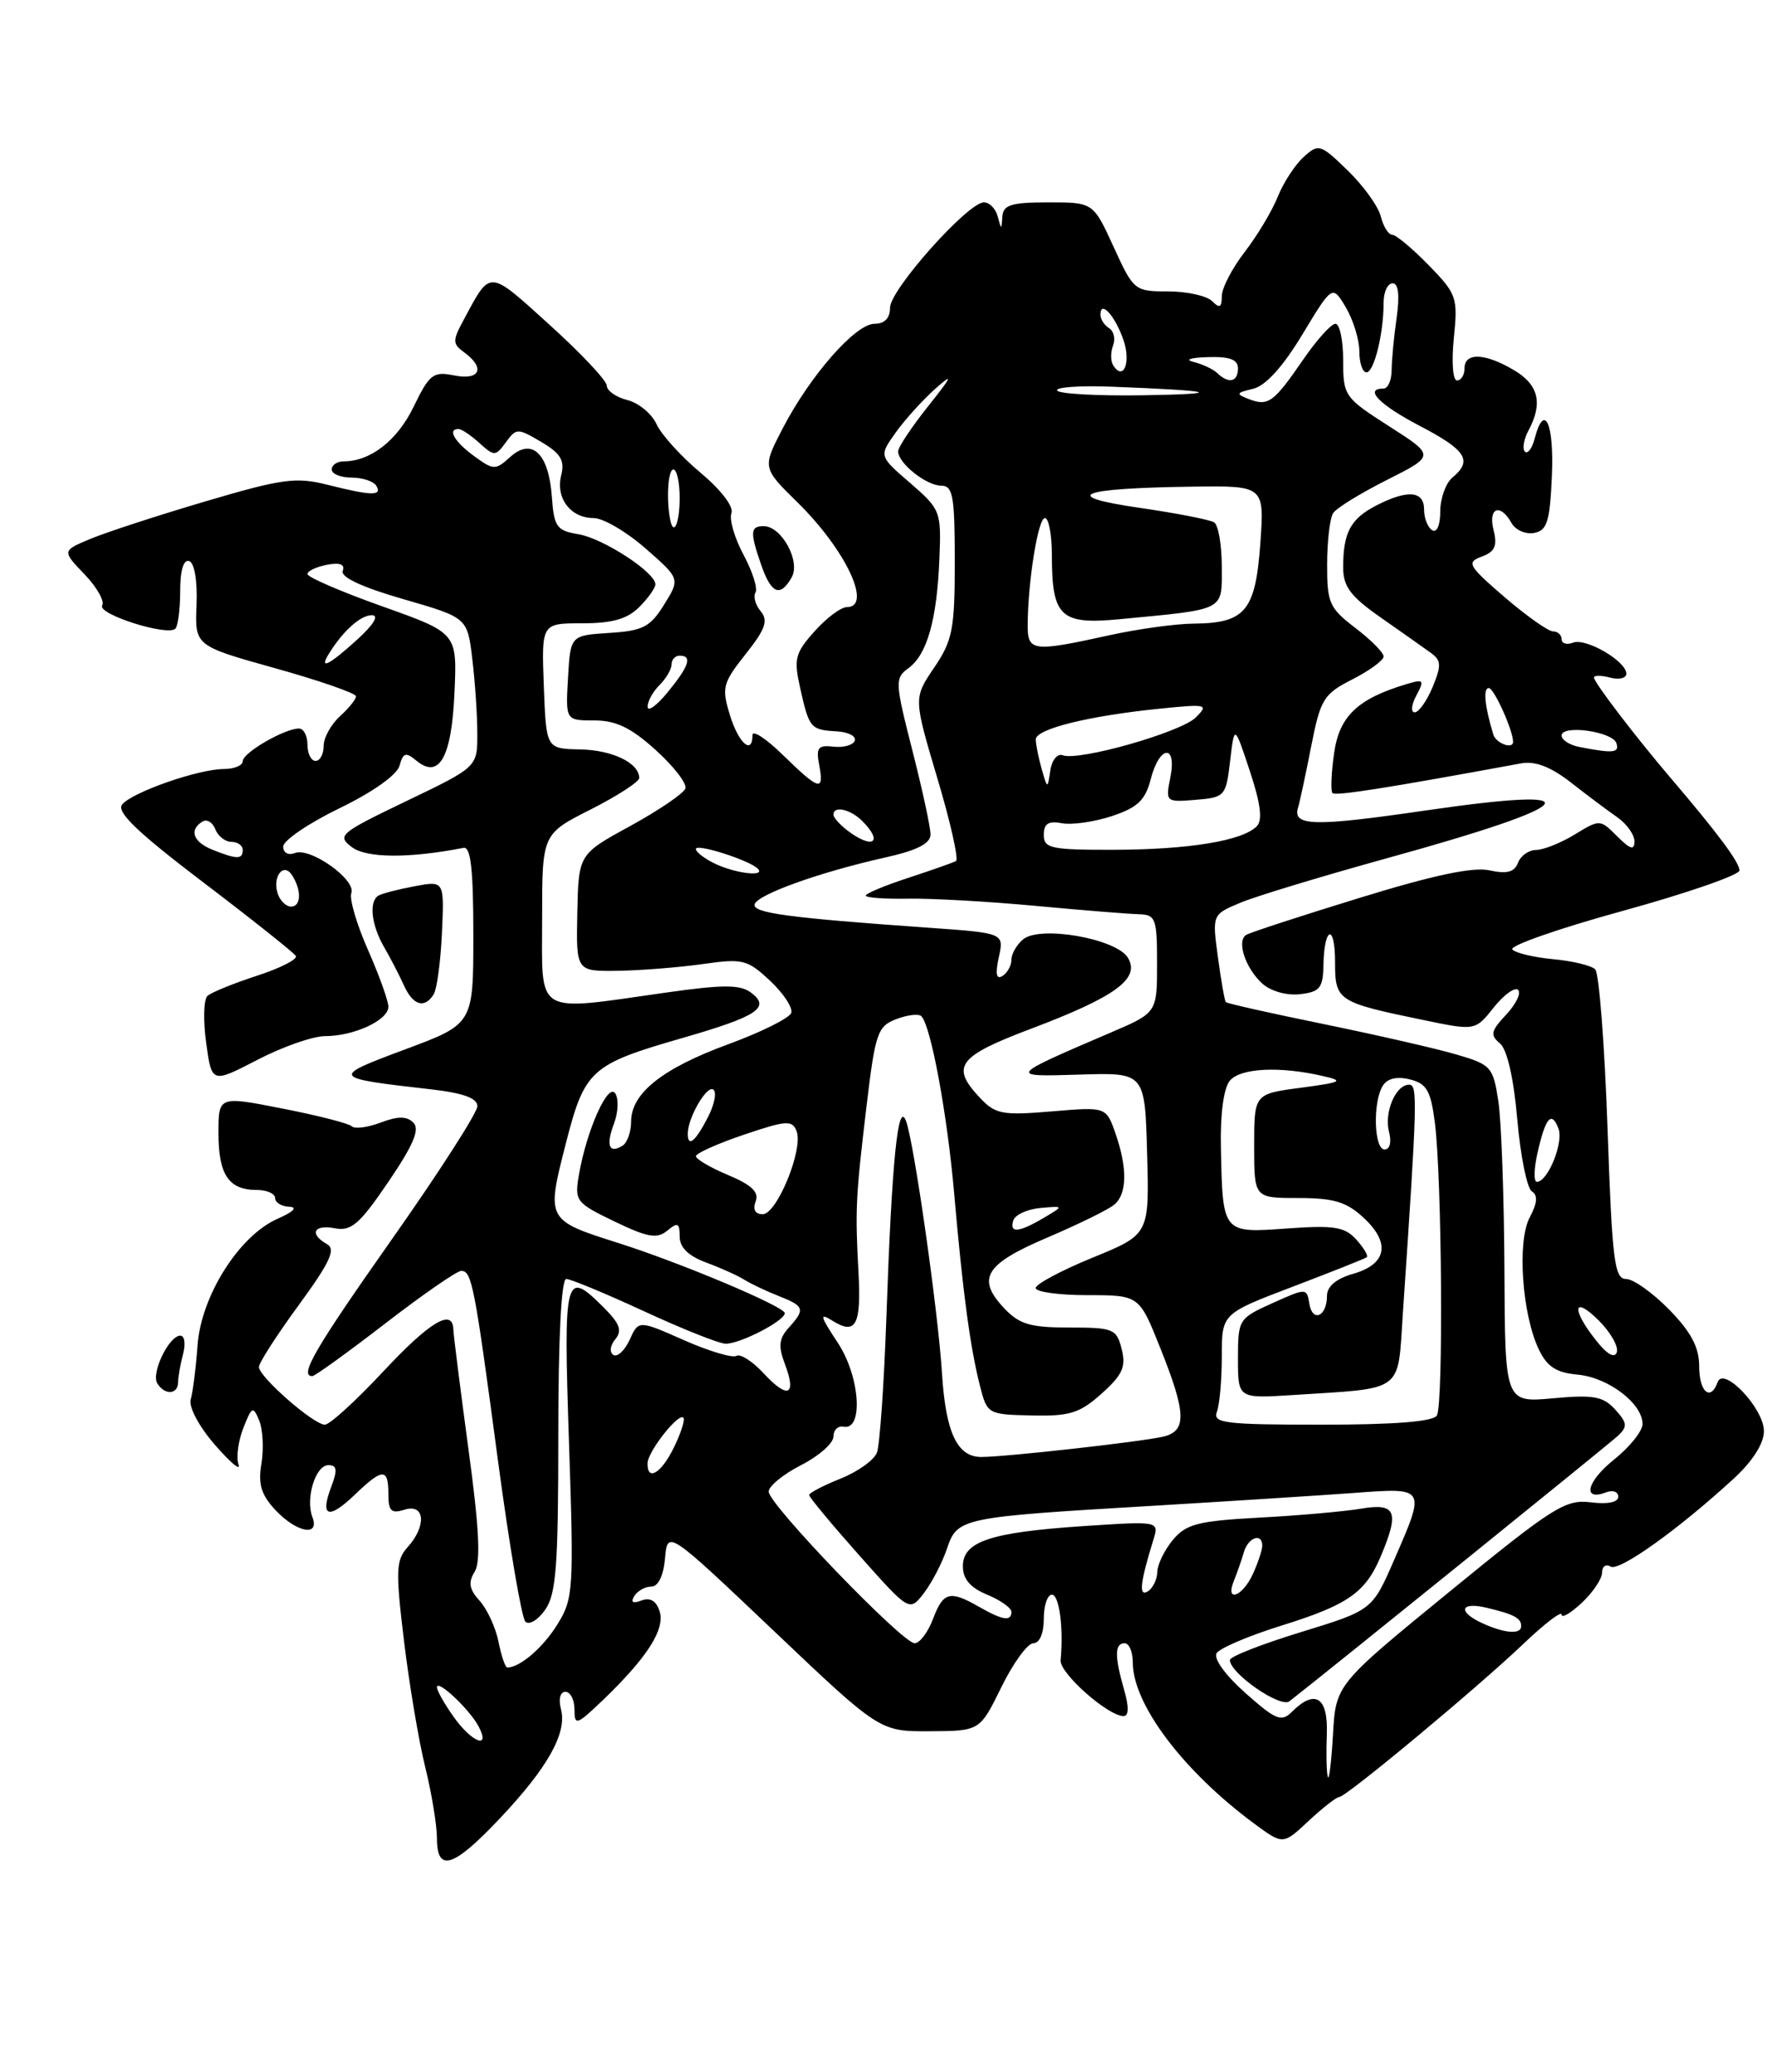 <?xml version="1.0" encoding="UTF-8" standalone="no"?>
<!DOCTYPE svg PUBLIC "-//W3C//DTD SVG 1.1//EN" "http://www.w3.org/Graphics/SVG/1.1/DTD/svg11.dtd" >
<svg xmlns="http://www.w3.org/2000/svg" xmlns:xlink="http://www.w3.org/1999/xlink" version="1.1" viewBox="0 0 219 256">
 <g >
 <path fill="currentColor"
d=" M 61.73 224.69 C 67.69 218.39 70.10 214.10 69.33 211.15 C 69.00 209.90 69.23 209.00 69.88 209.00 C 70.50 209.00 71.00 209.99 71.00 211.20 C 71.00 213.23 71.27 213.13 74.59 209.95 C 80.01 204.73 82.22 201.27 81.52 199.05 C 81.11 197.76 80.35 197.31 79.28 197.72 C 78.21 198.13 77.91 197.95 78.39 197.17 C 78.79 196.53 79.74 196.00 80.50 196.00 C 81.35 196.00 82.00 194.66 82.19 192.51 C 82.50 189.01 82.50 189.01 95.61 201.45 C 108.72 213.90 108.72 213.90 114.91 213.87 C 121.10 213.84 121.10 213.84 123.76 208.42 C 125.22 205.44 127.00 203.00 127.71 203.00 C 128.48 203.00 129.00 201.78 129.00 200.00 C 129.00 198.35 129.45 197.00 130.00 197.00 C 130.91 197.00 131.46 201.11 131.08 205.10 C 130.93 206.68 136.93 212.00 138.86 212.00 C 139.51 212.00 139.54 210.87 138.93 208.76 C 137.73 204.59 137.75 203.00 139.00 203.00 C 139.55 203.00 140.00 204.07 140.00 205.37 C 140.00 210.54 146.24 218.81 155.03 225.30 C 158.57 227.91 158.57 227.91 161.73 224.95 C 163.47 223.33 165.17 222.00 165.51 222.00 C 166.35 222.00 182.46 208.61 188.25 203.10 C 190.86 200.61 193.00 198.97 193.00 199.46 C 193.00 199.95 194.12 199.29 195.50 198.00 C 196.88 196.71 198.00 195.03 198.00 194.27 C 198.00 193.51 198.47 193.17 199.05 193.53 C 200.10 194.18 207.39 188.98 214.25 182.68 C 216.62 180.50 218.00 178.33 218.00 176.79 C 218.00 173.99 213.00 168.72 212.28 170.75 C 211.41 173.17 210.00 171.96 210.00 168.79 C 210.00 166.44 209.01 164.57 206.30 161.79 C 204.26 159.71 201.86 158.00 200.96 158.00 C 199.52 158.00 199.24 155.70 198.67 139.31 C 198.31 129.03 197.63 120.23 197.15 119.75 C 196.68 119.28 194.36 118.72 192.00 118.50 C 189.64 118.28 187.35 117.75 186.91 117.30 C 186.47 116.86 192.61 114.71 200.55 112.53 C 208.50 110.34 214.99 108.09 214.98 107.53 C 214.96 106.51 212.33 102.97 206.45 96.08 C 202.07 90.94 197.00 84.30 197.00 83.70 C 197.00 83.42 197.90 83.42 199.00 83.71 C 200.10 84.00 201.00 83.78 201.00 83.23 C 201.00 81.69 196.02 78.78 194.42 79.39 C 193.64 79.69 193.00 79.50 193.00 78.97 C 193.00 78.44 192.52 78.00 191.94 78.00 C 191.35 78.00 188.66 76.09 185.95 73.77 C 181.43 69.87 181.21 69.47 183.13 68.76 C 184.75 68.16 185.08 67.44 184.59 65.49 C 183.89 62.72 185.40 62.11 186.80 64.60 C 187.29 65.48 188.55 66.04 189.60 65.84 C 191.21 65.54 191.55 64.44 191.80 58.74 C 192.08 52.25 190.85 49.64 189.66 54.21 C 189.34 55.42 188.80 56.13 188.46 55.79 C 188.12 55.45 188.32 54.26 188.92 53.15 C 190.71 49.80 190.15 47.52 187.10 45.72 C 183.52 43.60 181.00 43.51 181.00 45.50 C 181.00 46.33 180.58 47.00 180.07 47.00 C 179.55 47.00 179.38 44.70 179.68 41.75 C 180.19 36.75 180.04 36.32 176.56 32.75 C 174.55 30.69 172.52 29.00 172.06 29.00 C 171.60 29.00 170.96 27.98 170.65 26.73 C 170.34 25.49 168.50 22.94 166.56 21.06 C 163.18 17.78 162.97 17.72 161.11 19.40 C 160.05 20.36 158.61 22.57 157.91 24.32 C 157.21 26.07 155.37 29.14 153.82 31.14 C 152.27 33.15 151.00 35.60 151.00 36.59 C 151.00 38.00 150.73 38.13 149.80 37.20 C 149.14 36.54 146.70 36.00 144.37 36.00 C 140.22 36.00 140.10 35.90 137.63 30.50 C 135.11 25.00 135.11 25.00 129.56 25.00 C 124.98 25.00 123.98 25.31 123.88 26.75 C 123.77 28.42 123.75 28.42 123.31 26.75 C 123.06 25.79 122.29 25.00 121.60 25.00 C 119.62 25.00 110.00 35.79 110.00 38.01 C 110.00 39.31 109.33 40.00 108.08 40.00 C 105.73 40.00 100.13 46.38 96.73 52.93 C 94.21 57.79 94.21 57.79 98.57 62.07 C 104.52 67.91 107.86 75.00 104.67 75.00 C 103.93 75.00 102.13 76.35 100.66 78.00 C 98.25 80.70 98.08 81.40 98.91 85.08 C 100.01 89.97 100.17 90.16 103.43 90.35 C 104.84 90.43 105.84 90.95 105.64 91.50 C 105.44 92.05 104.26 92.38 103.02 92.24 C 101.10 92.02 100.84 92.36 101.24 94.49 C 101.88 97.83 101.27 97.67 96.79 93.30 C 94.71 91.26 93.00 90.14 93.00 90.80 C 93.00 93.34 91.28 91.83 90.21 88.34 C 89.17 84.94 89.31 84.40 92.15 80.81 C 94.60 77.72 94.97 76.67 94.02 75.52 C 93.36 74.73 93.07 73.69 93.37 73.20 C 93.67 72.72 93.01 70.62 91.90 68.55 C 90.78 66.47 90.11 64.16 90.40 63.40 C 90.71 62.60 89.11 60.52 86.57 58.39 C 84.17 56.39 81.73 53.69 81.14 52.40 C 80.55 51.11 78.93 49.77 77.53 49.42 C 76.14 49.07 75.00 48.27 74.99 47.64 C 74.98 47.01 71.79 43.62 67.89 40.10 C 60.31 33.24 60.67 33.26 57.35 39.43 C 55.90 42.11 55.90 42.46 57.38 43.54 C 60.01 45.46 59.33 47.02 56.14 46.38 C 53.53 45.86 53.08 46.21 51.12 50.25 C 49.10 54.42 45.79 57.00 42.45 57.00 C 41.65 57.00 41.00 57.45 41.00 58.00 C 41.00 58.55 42.10 59.00 43.44 59.00 C 44.78 59.00 46.16 59.45 46.50 60.00 C 47.29 61.29 45.92 61.26 40.49 59.89 C 36.58 58.91 34.90 59.13 25.42 61.93 C 19.55 63.66 13.15 65.75 11.20 66.56 C 7.66 68.04 7.66 68.04 10.44 70.94 C 11.97 72.53 12.95 74.27 12.63 74.79 C 11.97 75.86 20.70 78.63 21.67 77.67 C 22.00 77.33 22.27 75.23 22.27 72.99 C 22.27 70.43 22.69 69.07 23.39 69.32 C 24.04 69.55 24.41 71.77 24.29 74.75 C 24.08 79.78 24.08 79.78 34.04 82.56 C 39.52 84.09 44.00 85.65 44.00 86.02 C 44.00 86.39 43.10 87.50 42.00 88.50 C 40.90 89.50 40.00 91.14 40.00 92.15 C 40.00 93.17 39.55 94.00 39.00 94.00 C 38.45 94.00 38.00 93.10 38.00 92.00 C 38.00 90.90 37.53 90.00 36.95 90.00 C 35.17 90.00 30.00 92.99 30.00 94.03 C 30.00 94.56 28.96 95.00 27.68 95.00 C 24.55 95.00 16.37 97.85 15.10 99.38 C 14.35 100.29 16.92 102.77 25.09 108.98 C 31.15 113.58 36.31 117.69 36.56 118.09 C 36.81 118.50 34.65 119.60 31.76 120.54 C 28.87 121.48 26.11 122.60 25.64 123.03 C 25.17 123.46 25.10 126.07 25.48 128.83 C 26.17 133.85 26.17 133.85 31.81 130.93 C 34.91 129.32 38.67 128.00 40.18 128.00 C 43.75 128.00 48.00 126.03 48.00 124.37 C 48.00 123.65 46.86 120.48 45.47 117.33 C 44.08 114.18 43.16 111.04 43.42 110.34 C 44.05 108.70 38.37 104.64 36.46 105.38 C 35.62 105.70 35.00 105.36 35.00 104.58 C 35.00 103.84 38.12 101.71 41.93 99.86 C 46.07 97.86 49.07 95.73 49.38 94.59 C 49.82 92.98 50.15 92.88 51.45 93.96 C 54.28 96.31 55.82 93.58 56.17 85.54 C 56.50 78.20 56.50 78.20 47.25 74.91 C 42.16 73.10 38.00 71.30 38.00 70.92 C 38.00 70.54 39.08 70.03 40.41 69.77 C 42.01 69.47 42.66 69.71 42.36 70.52 C 42.06 71.29 44.72 72.54 49.83 74.01 C 57.76 76.30 57.76 76.30 58.37 81.40 C 58.71 84.21 58.99 88.36 58.99 90.63 C 59.00 94.75 59.00 94.75 50.25 98.95 C 41.95 102.94 41.60 103.23 43.50 104.66 C 45.31 106.02 50.58 106.05 57.29 104.74 C 58.18 104.56 58.50 107.43 58.50 115.50 C 58.50 126.50 58.50 126.50 50.09 129.63 C 40.81 133.09 40.85 133.16 53.25 134.57 C 57.26 135.03 59.00 135.66 59.00 136.66 C 59.00 137.44 54.28 144.80 48.50 153.00 C 38.88 166.66 36.94 170.00 38.60 170.00 C 38.92 170.00 42.98 167.07 47.61 163.50 C 52.24 159.93 56.47 157.00 57.00 157.00 C 58.31 157.00 58.64 158.68 61.55 180.49 C 62.95 190.94 64.47 199.87 64.93 200.33 C 65.39 200.79 66.50 200.13 67.38 198.86 C 68.74 196.93 69.00 193.41 69.00 177.28 C 69.00 165.33 69.37 158.00 69.98 158.00 C 70.52 158.00 74.86 159.80 79.62 162.00 C 84.38 164.20 88.91 166.00 89.69 166.00 C 91.52 166.00 97.00 163.16 96.99 162.22 C 96.97 161.41 84.15 156.01 76.40 153.55 C 67.55 150.75 67.52 150.69 69.88 141.46 C 72.26 132.13 72.93 131.52 84.41 128.21 C 93.64 125.55 95.29 124.45 92.81 122.62 C 91.46 121.62 89.35 121.62 82.31 122.62 C 65.89 124.95 67.00 125.61 67.00 113.51 C 67.00 103.03 67.00 103.03 73.00 100.00 C 76.30 98.33 79.00 96.58 79.00 96.11 C 79.00 94.26 75.70 92.66 71.70 92.58 C 67.50 92.50 67.50 92.50 67.21 84.75 C 66.92 77.00 66.92 77.00 71.96 77.00 C 75.67 77.00 77.53 76.47 79.00 75.00 C 80.10 73.90 81.00 72.63 81.00 72.19 C 81.00 70.71 74.55 66.51 71.50 66.00 C 68.79 65.55 68.47 65.10 68.20 61.33 C 67.81 55.99 65.73 54.03 63.05 56.46 C 61.23 58.10 61.00 58.10 58.60 56.35 C 56.16 54.57 55.26 53.00 56.67 53.00 C 57.04 53.00 58.21 53.78 59.26 54.74 C 61.09 56.39 61.25 56.38 62.52 54.64 C 63.81 52.87 63.97 52.87 66.90 54.60 C 69.30 56.02 69.82 56.88 69.36 58.71 C 68.65 61.54 70.51 64.00 73.37 64.00 C 74.54 64.00 77.43 65.69 79.78 67.75 C 84.06 71.50 84.06 71.50 82.08 74.69 C 80.36 77.46 79.46 77.93 75.30 78.19 C 70.50 78.50 70.50 78.50 70.20 83.75 C 69.90 89.00 69.90 89.00 73.44 89.00 C 76.12 89.00 77.98 89.89 81.03 92.65 C 83.25 94.65 84.91 96.79 84.71 97.40 C 84.52 98.00 81.46 100.08 77.93 102.02 C 71.50 105.53 71.50 105.53 71.35 112.77 C 71.20 120.00 71.20 120.00 76.35 119.93 C 79.18 119.89 83.90 119.51 86.83 119.10 C 91.79 118.39 92.36 118.53 95.16 121.15 C 96.82 122.70 98.00 124.49 97.79 125.13 C 97.58 125.76 94.10 127.50 90.06 128.98 C 81.87 131.98 78.00 135.05 78.00 138.55 C 78.00 139.83 77.52 141.18 76.93 141.54 C 75.27 142.57 74.86 141.51 75.88 138.81 C 76.40 137.45 76.48 135.77 76.05 135.09 C 75.17 133.66 72.52 139.56 71.56 145.07 C 70.99 148.38 71.15 148.58 75.95 150.90 C 80.06 152.88 81.20 153.07 82.47 152.03 C 83.76 150.96 84.00 151.07 84.00 152.76 C 84.00 154.10 85.07 155.15 87.25 155.96 C 89.04 156.62 91.17 157.58 92.00 158.10 C 92.83 158.61 94.74 159.52 96.25 160.11 C 99.43 161.36 99.55 161.74 97.47 164.03 C 96.27 165.36 96.17 166.31 97.00 168.50 C 98.48 172.39 97.38 172.89 94.40 169.68 C 93.02 168.18 91.49 167.20 91.01 167.50 C 90.53 167.79 87.61 166.92 84.53 165.56 C 78.92 163.08 78.92 163.08 77.82 165.51 C 77.21 166.84 76.30 167.69 75.81 167.38 C 75.30 167.07 75.40 166.22 76.04 165.45 C 76.92 164.39 76.61 163.52 74.63 161.54 C 69.81 156.72 69.63 157.43 70.32 178.16 C 70.93 196.40 70.87 197.48 68.89 200.67 C 67.12 203.54 64.26 206.00 62.69 206.00 C 62.45 206.00 61.96 204.57 61.61 202.82 C 61.26 201.06 60.21 198.79 59.28 197.76 C 57.99 196.34 57.84 195.48 58.66 194.18 C 59.43 192.93 59.23 188.78 57.89 178.98 C 56.89 171.57 56.05 164.94 56.03 164.25 C 55.96 161.56 53.10 163.28 47.30 169.50 C 43.96 173.07 40.75 176.00 40.15 176.00 C 38.76 176.00 32.00 170.09 32.00 168.87 C 32.00 168.37 34.21 164.92 36.92 161.23 C 40.79 155.93 41.53 154.33 40.42 153.70 C 38.17 152.43 38.77 151.23 41.40 151.74 C 43.42 152.12 44.45 151.22 48.00 146.00 C 51.10 141.44 51.91 139.51 51.09 138.69 C 50.27 137.87 49.19 137.87 47.04 138.68 C 45.43 139.29 43.83 139.49 43.48 139.14 C 43.13 138.79 39.28 137.80 34.92 136.95 C 27.00 135.39 27.00 135.39 27.00 140.00 C 27.00 145.11 28.27 147.00 31.70 147.00 C 32.96 147.00 34.00 147.45 34.00 148.00 C 34.00 148.55 34.79 149.04 35.75 149.08 C 36.83 149.13 36.27 149.70 34.31 150.56 C 29.56 152.64 24.84 160.10 24.41 166.24 C 24.21 169.01 23.83 172.00 23.57 172.89 C 23.30 173.80 24.59 176.23 26.57 178.50 C 28.48 180.70 29.79 181.79 29.48 180.92 C 29.17 180.05 29.44 178.03 30.07 176.42 C 31.13 173.73 31.28 173.66 32.04 175.50 C 32.49 176.60 32.61 178.99 32.31 180.81 C 31.88 183.36 32.28 184.66 34.05 186.56 C 36.66 189.33 39.55 189.88 38.61 187.42 C 37.73 185.12 38.99 181.00 40.58 181.00 C 41.65 181.00 41.73 181.58 40.95 183.64 C 39.52 187.39 40.58 187.78 43.82 184.68 C 47.29 181.34 48.00 181.33 48.00 184.57 C 48.00 186.68 48.35 187.02 50.00 186.50 C 52.52 185.70 52.75 188.51 50.37 191.14 C 48.93 192.74 48.88 194.02 49.93 202.72 C 50.58 208.10 51.76 215.12 52.56 218.33 C 53.35 221.54 54.00 225.48 54.00 227.08 C 54.00 231.36 56.01 230.74 61.73 224.69 Z  M 22.01 170.75 C 22.02 170.06 22.30 168.49 22.63 167.25 C 22.96 166.01 22.81 165.00 22.29 165.00 C 20.89 165.00 18.65 169.63 19.44 170.90 C 20.36 172.39 22.00 172.29 22.01 170.75 Z  M 53.60 122.83 C 54.00 122.19 54.46 118.77 54.62 115.23 C 54.91 108.79 54.91 108.79 51.21 109.49 C 49.18 109.87 47.17 110.39 46.76 110.65 C 45.57 111.38 45.89 114.26 47.47 117.00 C 48.27 118.38 49.37 120.51 49.93 121.75 C 51.05 124.22 52.48 124.64 53.60 122.83 Z  M 97.85 71.31 C 98.96 69.32 96.59 65.00 94.38 65.00 C 92.71 65.00 92.67 65.75 94.10 69.85 C 95.33 73.38 96.45 73.81 97.85 71.31 Z  M 164.10 219.50 C 163.94 218.95 163.89 216.59 163.98 214.25 C 164.16 209.66 162.53 208.61 159.67 211.47 C 158.37 212.77 157.69 212.49 153.93 209.16 C 151.45 206.96 149.95 204.89 150.36 204.23 C 150.74 203.61 154.31 202.09 158.28 200.85 C 166.58 198.27 168.74 196.77 170.64 192.28 C 172.98 186.74 172.54 185.65 168.25 186.37 C 166.19 186.72 160.53 187.22 155.68 187.48 C 148.05 187.89 146.60 188.27 144.96 190.23 C 143.92 191.48 143.05 193.26 143.03 194.19 C 143.01 195.12 142.48 196.20 141.86 196.59 C 140.71 197.30 140.90 195.54 142.55 190.20 C 143.26 187.91 143.26 187.91 133.88 188.53 C 122.38 189.30 119.00 190.43 119.00 193.50 C 119.00 195.07 119.92 196.14 122.00 197.00 C 123.65 197.68 125.00 198.64 125.00 199.12 C 125.00 200.34 123.92 200.17 121.00 198.50 C 117.39 196.43 116.57 196.65 115.31 200.00 C 114.68 201.65 113.67 203.00 113.04 203.00 C 111.53 203.00 95.00 185.84 95.00 184.27 C 95.00 183.60 96.80 182.12 99.00 181.00 C 101.20 179.88 103.00 178.29 103.00 177.48 C 103.00 176.67 103.56 176.11 104.25 176.25 C 106.75 176.75 106.29 170.03 103.54 165.88 C 101.32 162.52 101.23 162.12 102.92 163.18 C 105.77 164.96 106.45 163.69 106.10 157.21 C 105.68 149.39 105.75 147.92 107.09 136.68 C 108.17 127.60 108.46 126.78 110.77 125.90 C 112.15 125.37 113.55 125.21 113.87 125.54 C 115.05 126.72 117.08 137.69 117.93 147.50 C 118.99 159.62 119.88 166.31 121.09 171.12 C 122.00 174.70 122.06 174.74 127.49 174.86 C 132.20 174.97 133.43 174.59 136.14 172.17 C 138.73 169.85 139.18 168.86 138.63 166.67 C 138.00 164.16 137.61 164.00 132.16 164.00 C 127.31 164.00 125.97 163.60 124.08 161.59 C 120.65 157.93 121.74 156.16 129.45 152.88 C 133.27 151.25 136.98 149.43 137.70 148.83 C 139.30 147.50 139.36 144.33 137.86 140.02 C 136.71 136.73 136.71 136.73 129.97 137.30 C 123.87 137.81 123.02 137.65 121.11 135.62 C 117.45 131.73 118.36 130.51 127.47 127.07 C 137.90 123.13 140.96 120.88 139.39 118.31 C 137.95 115.95 128.55 114.30 126.45 116.04 C 125.65 116.70 125.00 117.84 125.00 118.56 C 125.00 119.29 124.50 120.19 123.89 120.57 C 123.13 121.04 122.99 120.33 123.44 118.26 C 124.10 115.27 124.10 115.27 114.80 114.61 C 97.42 113.39 92.91 112.78 93.27 111.70 C 93.67 110.48 101.36 107.73 109.41 105.93 C 113.33 105.06 115.00 104.21 115.00 103.09 C 115.01 102.22 113.99 97.53 112.75 92.67 C 110.60 84.23 110.58 83.78 112.29 82.53 C 114.58 80.86 115.80 76.55 116.10 69.01 C 116.34 63.17 116.24 62.92 112.49 59.67 C 108.62 56.34 108.62 56.34 110.71 53.42 C 111.86 51.81 114.07 49.38 115.62 48.00 C 117.88 46.00 117.70 46.43 114.72 50.17 C 112.67 52.74 111.00 55.25 111.00 55.76 C 111.00 57.23 114.49 60.00 116.33 60.00 C 117.77 60.00 118.00 61.28 118.00 69.36 C 118.00 77.75 117.73 79.11 115.45 82.48 C 112.90 86.24 112.90 86.24 115.84 96.12 C 117.47 101.56 118.50 106.17 118.15 106.37 C 117.79 106.57 115.14 107.50 112.25 108.45 C 109.36 109.39 107.00 110.38 107.00 110.64 C 107.00 110.90 109.36 111.07 112.25 111.02 C 115.14 110.97 122.22 111.37 128.00 111.91 C 133.78 112.45 139.51 112.91 140.75 112.94 C 142.83 113.00 143.00 113.46 143.00 119.06 C 143.00 125.11 143.00 125.11 137.25 127.57 C 124.54 133.02 124.53 133.03 133.50 132.75 C 141.50 132.50 141.50 132.50 141.77 142.50 C 142.05 152.50 142.05 152.50 135.02 155.37 C 131.16 156.95 128.00 158.64 128.00 159.12 C 128.00 159.60 130.88 160.00 134.39 160.00 C 140.79 160.00 140.79 160.00 143.39 166.51 C 146.62 174.58 146.70 176.80 143.75 177.48 C 141.00 178.12 124.34 179.98 121.29 179.99 C 118.30 180.00 116.88 176.99 116.42 169.66 C 115.94 161.99 112.97 141.16 111.98 138.50 C 110.98 135.82 110.23 143.27 109.55 162.64 C 109.26 170.96 108.73 178.53 108.38 179.45 C 108.03 180.37 106.00 181.82 103.87 182.67 C 101.74 183.52 100.00 184.43 100.00 184.69 C 100.00 184.96 102.79 188.31 106.20 192.15 C 112.40 199.12 112.40 199.12 114.18 196.81 C 115.16 195.54 116.44 193.07 117.03 191.33 C 118.33 187.50 118.67 187.43 142.50 186.02 C 151.85 185.46 162.99 184.75 167.25 184.44 C 176.29 183.77 176.23 183.67 172.30 192.71 C 169.59 198.92 169.59 198.92 160.80 201.62 C 155.96 203.10 152.00 204.65 152.00 205.07 C 152.00 206.72 158.25 211.04 159.36 210.17 C 164.73 205.97 198.82 178.43 199.93 177.40 C 201.17 176.24 201.13 175.80 199.62 174.13 C 198.14 172.50 196.95 172.28 191.94 172.74 C 186.00 173.28 186.00 173.28 185.93 156.89 C 185.89 147.87 185.55 138.49 185.18 136.04 C 184.53 131.80 184.29 131.52 180.00 130.27 C 177.53 129.54 170.16 127.86 163.63 126.52 C 157.10 125.19 151.64 123.96 151.50 123.80 C 151.35 123.63 150.91 121.13 150.52 118.24 C 149.81 112.98 149.81 112.98 153.30 111.52 C 155.23 110.71 163.43 108.23 171.53 105.99 C 195.64 99.34 197.43 97.02 176.08 100.14 C 162.41 102.13 159.73 102.07 160.42 99.79 C 160.64 99.08 161.37 95.66 162.05 92.19 C 163.20 86.36 163.58 85.74 167.15 83.92 C 169.27 82.84 171.00 81.57 171.00 81.10 C 171.00 80.62 169.43 79.04 167.50 77.57 C 164.29 75.12 164.00 74.47 164.02 69.70 C 164.02 66.84 164.36 64.00 164.77 63.38 C 165.17 62.76 168.17 60.92 171.43 59.28 C 177.36 56.29 177.36 56.29 171.68 52.66 C 166.15 49.12 166.00 48.91 166.00 44.51 C 166.00 42.03 165.57 40.00 165.05 40.00 C 164.52 40.00 162.72 42.00 161.04 44.45 C 157.39 49.75 156.74 50.22 154.34 49.30 C 152.70 48.67 152.76 48.53 154.87 48.03 C 156.41 47.67 158.54 45.32 160.96 41.32 C 164.67 35.18 164.67 35.18 166.34 37.99 C 167.25 39.54 168.00 41.98 168.00 43.40 C 168.00 44.83 168.39 46.00 168.88 46.00 C 169.82 46.00 171.00 41.21 171.00 37.37 C 171.00 36.07 171.50 35.00 172.11 35.00 C 172.83 35.00 173.00 36.45 172.61 39.25 C 172.27 41.59 172.00 44.51 171.99 45.75 C 171.98 46.99 171.53 48.00 170.99 48.00 C 168.52 48.00 170.46 50.00 175.50 52.63 C 181.22 55.62 182.03 56.90 179.50 59.00 C 178.68 59.68 178.00 61.57 178.00 63.18 C 178.00 64.88 177.58 65.86 177.00 65.50 C 176.45 65.16 176.00 64.01 176.00 62.94 C 176.00 60.62 173.95 60.46 170.07 62.46 C 166.90 64.10 166.00 65.80 166.00 70.10 C 166.00 72.46 166.91 73.68 170.62 76.27 C 173.16 78.05 175.94 80.00 176.79 80.62 C 178.13 81.57 178.17 82.17 177.06 84.87 C 176.34 86.59 175.35 88.00 174.84 88.00 C 174.34 88.00 174.43 87.06 175.05 85.91 C 176.07 84.00 175.96 83.87 173.84 84.51 C 167.78 86.32 165.52 88.48 164.88 93.05 C 164.53 95.50 164.44 97.71 164.68 97.97 C 165.03 98.36 171.29 97.38 188.01 94.30 C 189.74 93.99 191.66 94.73 194.15 96.67 C 196.14 98.23 198.72 100.16 199.89 100.97 C 201.05 101.78 202.00 103.12 202.00 103.94 C 202.00 105.08 201.49 104.93 199.87 103.32 C 197.76 101.20 197.72 101.20 194.62 103.09 C 192.90 104.14 190.76 104.99 189.86 105.00 C 188.95 105.00 187.94 105.71 187.61 106.58 C 187.16 107.75 186.24 107.99 184.08 107.52 C 182.05 107.07 177.12 108.12 168.00 110.93 C 160.77 113.15 154.47 115.21 154.02 115.49 C 152.80 116.24 153.92 119.62 156.01 121.51 C 157.05 122.45 159.03 123.01 160.66 122.82 C 163.11 122.54 163.51 122.06 163.56 119.27 C 163.65 114.42 165.00 114.03 165.00 118.86 C 165.00 123.63 165.29 123.82 175.91 126.01 C 182.32 127.34 182.32 127.34 184.61 124.46 C 185.88 122.87 187.23 121.90 187.63 122.29 C 188.02 122.69 187.35 124.06 186.14 125.35 C 184.26 127.36 184.14 127.87 185.37 128.89 C 186.26 129.63 187.07 133.14 187.52 138.29 C 187.91 142.81 188.73 146.81 189.32 147.18 C 190.08 147.66 190.00 148.62 189.06 150.39 C 187.48 153.33 188.10 162.35 190.18 166.70 C 191.20 168.84 192.33 169.58 195.01 169.82 C 198.79 170.18 203.00 173.39 203.00 175.92 C 203.00 176.79 201.42 178.76 199.48 180.31 C 196.09 183.02 195.50 185.51 198.53 184.35 C 199.34 184.04 200.00 184.29 200.00 184.90 C 200.00 185.59 198.68 185.86 196.58 185.59 C 193.46 185.21 191.94 186.17 179.13 196.64 C 165.09 208.11 165.09 208.11 164.74 214.31 C 164.54 217.71 164.26 220.05 164.10 219.50 Z  M 56.07 212.10 C 54.93 210.50 54.00 208.85 54.00 208.44 C 54.00 207.38 57.99 211.12 59.13 213.24 C 60.70 216.17 58.34 215.29 56.07 212.10 Z  M 183.25 200.55 C 180.10 199.12 180.44 197.83 183.75 198.62 C 187.13 199.43 188.00 199.89 188.00 200.89 C 188.00 201.94 185.98 201.79 183.25 200.55 Z  M 152.51 195.25 C 152.90 194.29 153.45 192.71 153.73 191.75 C 154.26 189.92 156.00 189.31 156.00 190.95 C 156.00 191.48 155.48 193.05 154.84 194.45 C 153.55 197.28 151.36 198.03 152.51 195.25 Z  M 80.03 180.75 C 80.07 179.30 83.85 174.51 84.46 175.13 C 84.69 175.36 84.17 177.00 83.31 178.77 C 81.74 182.01 79.97 183.08 80.03 180.75 Z  M 150.39 174.42 C 150.73 173.55 151.00 170.46 151.00 167.56 C 151.00 162.29 151.00 162.29 159.75 158.96 C 164.56 157.13 168.68 155.49 168.91 155.32 C 169.14 155.15 168.56 154.17 167.63 153.14 C 166.19 151.55 164.90 151.35 159.08 151.76 C 151.06 152.34 151.11 152.40 150.89 141.76 C 150.80 137.63 151.23 134.43 151.99 133.51 C 153.30 131.94 158.13 131.69 163.50 132.93 C 166.16 133.54 165.84 133.70 160.75 134.38 C 155.00 135.14 155.00 135.14 155.00 141.57 C 155.00 148.00 155.00 148.00 160.45 148.00 C 164.84 148.00 166.41 148.47 168.53 150.44 C 171.89 153.55 171.40 156.17 167.24 157.36 C 165.13 157.96 164.00 158.92 164.00 160.09 C 164.00 162.63 162.21 163.43 161.82 161.05 C 161.50 159.10 161.46 159.10 157.25 160.99 C 153.08 162.87 153.00 163.00 153.00 167.84 C 153.00 172.77 153.00 172.77 159.75 172.34 C 173.70 171.44 172.71 172.18 173.38 162.22 C 175.17 135.90 175.22 134.00 174.15 134.00 C 172.49 134.00 171.04 137.42 171.67 139.84 C 172.00 141.10 171.77 142.00 171.12 142.00 C 169.80 142.00 169.64 136.11 170.91 134.11 C 171.47 133.22 172.67 132.95 174.26 133.35 C 176.34 133.87 176.83 134.74 177.34 138.74 C 178.21 145.72 178.40 173.54 177.58 174.87 C 177.12 175.62 172.35 176.00 163.33 176.00 C 151.39 176.00 149.86 175.81 150.39 174.42 Z  M 197.20 165.52 C 194.14 161.64 194.44 159.99 197.62 163.16 C 199.06 164.61 200.05 166.35 199.82 167.05 C 199.55 167.86 198.59 167.30 197.20 165.52 Z  M 125.24 150.75 C 125.47 150.06 126.97 149.38 128.58 149.23 C 131.50 148.97 131.50 148.97 129.00 150.45 C 125.90 152.28 124.71 152.38 125.24 150.75 Z  M 93.39 148.42 C 93.83 147.28 92.91 146.39 90.01 145.17 C 87.81 144.25 86.02 143.20 86.01 142.84 C 86.00 142.48 88.67 141.28 91.93 140.18 C 97.19 138.40 97.92 138.35 98.45 139.74 C 99.31 141.96 96.02 150.00 94.26 150.00 C 93.33 150.00 93.01 149.42 93.39 148.42 Z  M 190.02 142.42 C 191.01 138.04 191.75 137.18 192.61 139.42 C 193.27 141.14 191.29 146.00 189.94 146.00 C 189.54 146.00 189.57 144.39 190.02 142.42 Z  M 85.00 140.05 C 85.00 138.11 87.32 134.08 88.14 134.59 C 88.61 134.88 88.31 136.44 87.47 138.06 C 85.93 141.04 85.00 141.79 85.00 140.05 Z  M 34.38 110.55 C 33.56 108.42 35.01 106.41 36.11 108.14 C 37.29 110.00 37.22 112.00 35.97 112.00 C 35.40 112.00 34.69 111.35 34.38 110.55 Z  M 88.25 106.64 C 87.01 106.03 86.00 105.24 86.00 104.88 C 86.00 104.16 92.58 106.25 93.65 107.31 C 94.71 108.38 90.76 107.89 88.25 106.64 Z  M 26.25 104.97 C 23.87 104.01 23.34 102.53 25.01 101.50 C 25.56 101.15 26.28 101.58 26.61 102.44 C 26.94 103.30 27.84 104.00 28.61 104.00 C 29.37 104.00 30.00 104.45 30.00 105.00 C 30.00 106.19 29.27 106.18 26.25 104.97 Z  M 129.00 103.14 C 129.00 101.75 129.57 101.38 131.25 101.70 C 132.49 101.93 135.27 101.53 137.44 100.81 C 140.60 99.76 141.55 98.85 142.22 96.25 C 143.30 92.04 145.48 91.87 144.64 96.06 C 144.04 99.07 144.08 99.11 147.76 98.81 C 151.39 98.51 151.52 98.36 152.03 94.00 C 152.56 89.50 152.56 89.50 154.47 95.26 C 155.82 99.34 156.06 101.34 155.31 102.09 C 153.53 103.87 146.96 104.95 137.75 104.98 C 129.88 105.00 129.00 104.81 129.00 103.14 Z  M 104.75 102.61 C 103.79 101.88 103.00 100.99 103.00 100.64 C 103.00 99.50 105.11 99.96 106.57 101.43 C 109.22 104.08 107.85 104.96 104.75 102.61 Z  M 128.74 95.00 C 128.35 93.62 128.02 91.98 128.01 91.35 C 128.00 90.05 134.59 88.42 143.50 87.53 C 149.16 86.96 149.40 87.02 147.79 88.63 C 145.96 90.46 133.31 94.06 131.34 93.30 C 130.69 93.05 130.00 93.89 129.81 95.17 C 129.46 97.50 129.46 97.50 128.74 95.00 Z  M 195.25 92.29 C 194.01 92.06 193.00 91.42 193.00 90.87 C 193.00 89.49 199.29 90.36 199.77 91.81 C 200.17 93.01 199.39 93.09 195.25 92.29 Z  M 184.56 90.75 C 183.49 87.23 183.27 85.00 184.00 85.00 C 184.64 85.00 187.00 90.22 187.00 91.65 C 187.00 92.61 184.89 91.83 184.56 90.75 Z  M 80.04 87.32 C 80.02 86.67 80.67 85.47 81.50 84.64 C 82.33 83.82 83.00 82.66 83.00 82.07 C 83.00 81.48 83.45 81.00 84.00 81.00 C 85.59 81.00 85.17 82.28 82.53 85.50 C 81.18 87.15 80.06 87.97 80.04 87.32 Z  M 40.63 80.79 C 42.38 77.95 44.55 76.00 45.95 76.00 C 46.88 76.00 46.21 77.13 44.16 79.00 C 40.72 82.14 39.37 82.83 40.63 80.79 Z  M 127.01 77.25 C 127.03 71.87 128.29 64.00 129.14 64.00 C 129.61 64.00 130.00 66.05 130.00 68.57 C 130.00 76.18 131.05 77.19 138.31 76.50 C 151.61 75.23 151.00 75.54 151.00 70.01 C 151.00 67.32 150.57 64.85 150.05 64.53 C 149.52 64.20 145.36 63.39 140.80 62.73 C 130.85 61.28 133.31 60.31 147.38 60.12 C 156.27 60.00 156.27 60.00 155.76 67.17 C 155.16 75.47 153.90 76.98 147.56 77.04 C 145.33 77.05 140.57 77.71 137.00 78.50 C 127.65 80.56 127.00 80.47 127.01 77.25 Z  M 82.84 64.25 C 82.33 61.77 82.55 58.00 83.22 58.00 C 83.65 58.00 84.00 59.58 84.00 61.50 C 84.00 64.58 83.27 66.31 82.84 64.25 Z  M 130.65 48.25 C 130.39 47.84 133.41 47.62 137.34 47.77 C 150.21 48.26 151.69 48.66 141.31 48.83 C 135.70 48.92 130.91 48.66 130.65 48.25 Z  M 150.45 46.10 C 149.93 45.60 148.60 44.98 147.50 44.71 C 146.37 44.44 147.13 44.18 149.25 44.12 C 151.97 44.03 153.00 44.41 153.00 45.50 C 153.00 47.19 151.87 47.45 150.45 46.10 Z  M 137.57 45.11 C 137.25 44.60 137.25 43.51 137.56 42.69 C 137.88 41.87 137.66 40.91 137.07 40.54 C 136.48 40.18 136.00 39.43 136.00 38.88 C 136.00 37.02 137.80 38.98 138.84 41.98 C 139.81 44.76 138.84 47.16 137.57 45.11 Z "/>
</g>
</svg>
